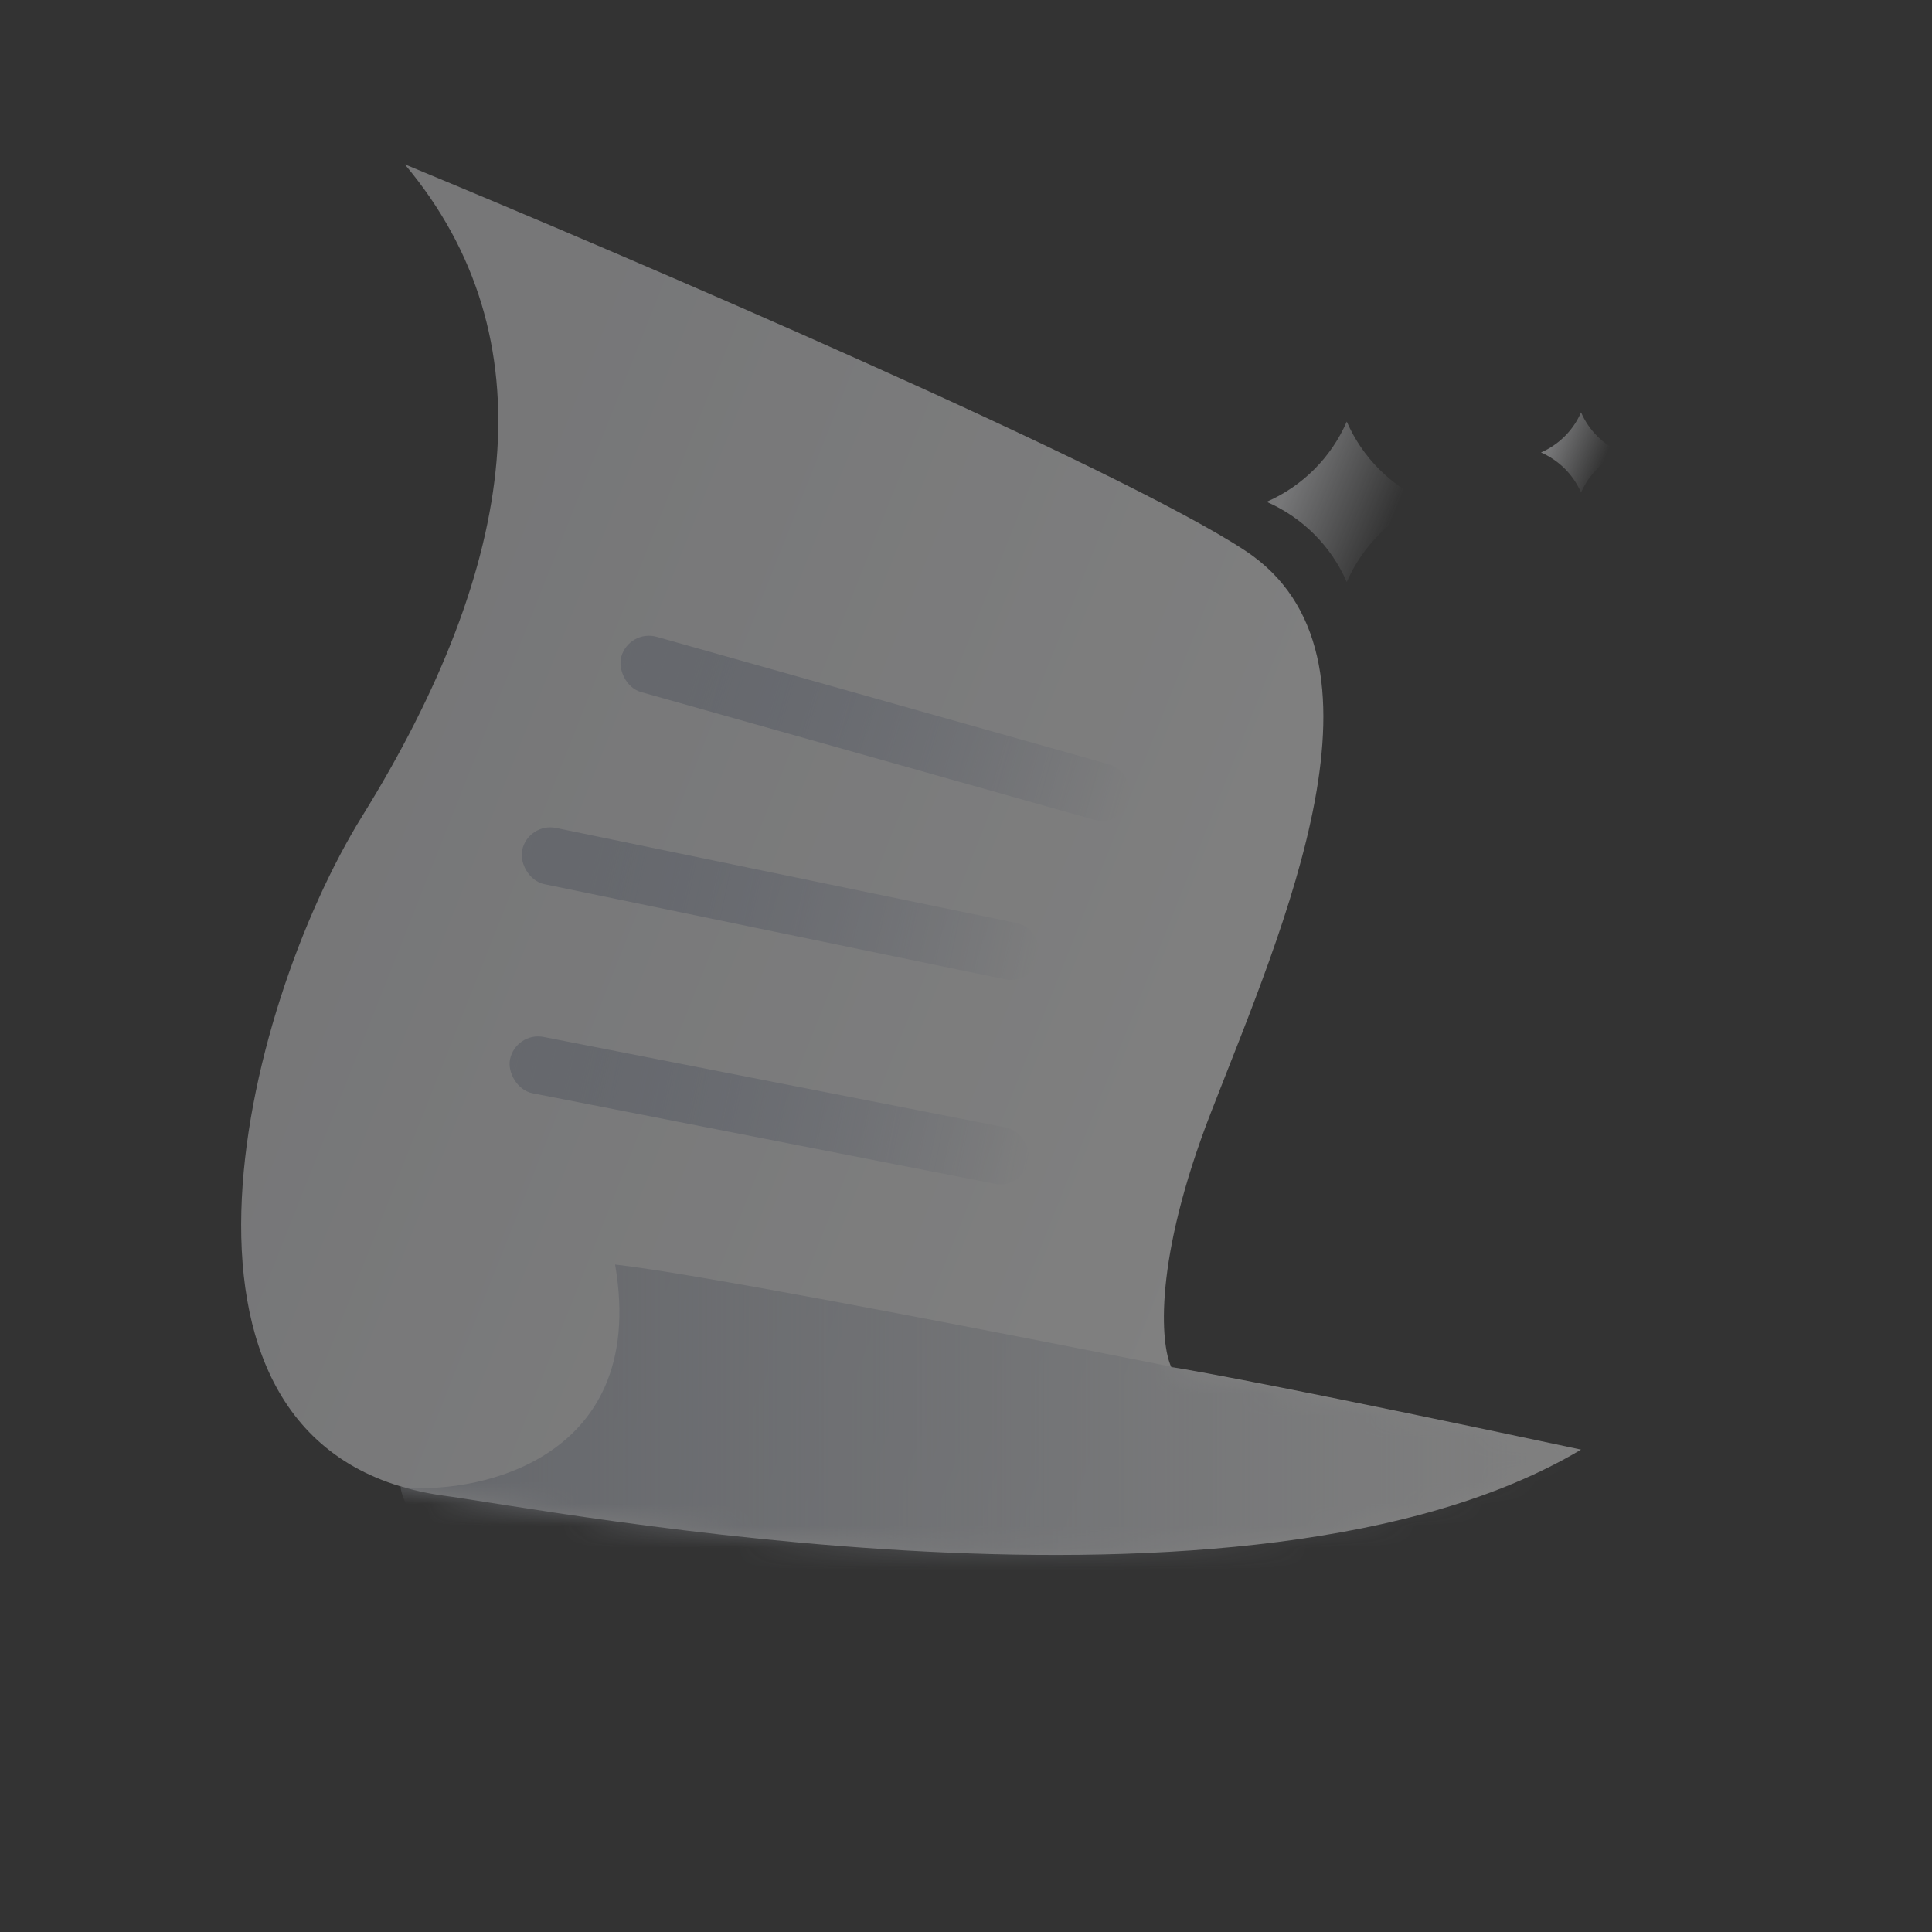 <svg width="88" height="88" viewBox="0 0 88 88" fill="none" xmlns="http://www.w3.org/2000/svg">
<rect x="0" y="0" width="88" height="88" fill="#333333" stroke="none"/>
<mask id="mask0_1183_3087" style="mask-type:alpha" maskUnits="userSpaceOnUse" x="0" y="0" width="88" height="88">
<rect width="88" height="88" fill="#D9D9D9"/>
</mask>
<g mask="url(#mask0_1183_3087)">
<g opacity="0.4">
<path d="M16.496 37.177C23.606 25.71 25.064 15.368 18.436 7.485C28.777 11.759 50.907 21.261 56.708 25.074C63.959 29.841 58.453 42.194 55.164 50.654C52.532 57.421 52.859 61.217 53.351 62.269C54.425 62.425 59.662 63.396 72.015 66.028C56.909 75.025 24.904 68.725 20.054 68.103C6.124 66.014 11.007 46.03 16.496 37.177Z" fill="url(#paint0_linear_1183_3087)"/>
<mask id="mask1_1183_3087" style="mask-type:alpha" maskUnits="userSpaceOnUse" x="11" y="7" width="62" height="64">
<path d="M16.106 38.011C27.771 20.327 22.383 10.155 18.436 7.484C28.776 11.758 50.907 21.26 56.708 25.074C63.958 29.84 58.453 42.194 55.163 50.653C52.532 57.421 52.858 61.216 53.351 62.268C54.425 62.425 59.662 63.396 72.015 66.028C56.909 75.024 24.904 68.725 20.053 68.103C6.123 66.013 11.537 47.712 16.106 38.011Z" fill="url(#paint1_linear_1183_3087)"/>
</mask>
<g mask="url(#mask1_1183_3087)">
<path d="M28.017 57.598C29.6 66.825 21.157 68.109 18.25 67.721C18.25 68.737 21.332 73.938 28.727 74.299C55.159 75.59 67.844 72.158 72.58 66.135C72.58 66.135 34.943 58.379 28.017 57.598Z" fill="url(#paint2_linear_1183_3087)"/>
</g>
<rect x="28.654" y="28.652" width="24.058" height="2.615" rx="1.307" transform="rotate(15.742 28.654 28.652)" fill="url(#paint3_linear_1183_3087)"/>
<rect x="24.047" y="37.448" width="24.058" height="2.615" rx="1.307" transform="rotate(11.666 24.047 37.448)" fill="url(#paint4_linear_1183_3087)"/>
<rect x="23.48" y="46.98" width="24.058" height="2.615" rx="1.307" transform="rotate(11.082 23.48 46.98)" fill="url(#paint5_linear_1183_3087)"/>
<path d="M61.344 19.205C62.056 20.84 63.361 22.145 64.996 22.857C63.361 23.569 62.056 24.874 61.344 26.509C60.632 24.874 59.328 23.569 57.692 22.857C59.328 22.145 60.632 20.84 61.344 19.205Z" fill="url(#paint6_linear_1183_3087)"/>
<path d="M72.015 18.784C72.371 19.601 73.024 20.254 73.841 20.61C73.024 20.966 72.371 21.618 72.015 22.436C71.659 21.618 71.007 20.966 70.189 20.61C71.007 20.254 71.659 19.601 72.015 18.784Z" fill="url(#paint7_linear_1183_3087)"/>
</g>
</g>
<defs>
<linearGradient id="paint0_linear_1183_3087" x1="21.18" y1="27.985" x2="59.884" y2="43.337" gradientUnits="userSpaceOnUse">
<stop stop-color="#DBDCDF"/>
<stop offset="1" stop-color="#F2F2F2"/>
</linearGradient>
<linearGradient id="paint1_linear_1183_3087" x1="21.18" y1="27.984" x2="59.884" y2="43.336" gradientUnits="userSpaceOnUse">
<stop stop-color="#DBDCDF"/>
<stop offset="1" stop-color="#F2F2F2"/>
</linearGradient>
<linearGradient id="paint2_linear_1183_3087" x1="18.25" y1="65.934" x2="72.58" y2="65.934" gradientUnits="userSpaceOnUse">
<stop stop-color="#B2B7C2"/>
<stop offset="1" stop-color="#B2B7C2" stop-opacity="0"/>
</linearGradient>
<linearGradient id="paint3_linear_1183_3087" x1="28.654" y1="29.96" x2="52.712" y2="29.96" gradientUnits="userSpaceOnUse">
<stop stop-color="#B2B7C2"/>
<stop offset="1" stop-color="#7986A8" stop-opacity="0"/>
</linearGradient>
<linearGradient id="paint4_linear_1183_3087" x1="24.047" y1="38.755" x2="48.104" y2="38.755" gradientUnits="userSpaceOnUse">
<stop stop-color="#B2B7C2"/>
<stop offset="1" stop-color="#7986A8" stop-opacity="0"/>
</linearGradient>
<linearGradient id="paint5_linear_1183_3087" x1="23.48" y1="48.287" x2="47.538" y2="48.287" gradientUnits="userSpaceOnUse">
<stop stop-color="#B2B7C2"/>
<stop offset="1" stop-color="#7986A8" stop-opacity="0"/>
</linearGradient>
<linearGradient id="paint6_linear_1183_3087" x1="58.925" y1="21.569" x2="63.502" y2="23.449" gradientUnits="userSpaceOnUse">
<stop stop-color="#DBDCDF"/>
<stop offset="1" stop-color="#DBDCDF" stop-opacity="0"/>
</linearGradient>
<linearGradient id="paint7_linear_1183_3087" x1="70.806" y1="19.966" x2="73.094" y2="20.906" gradientUnits="userSpaceOnUse">
<stop stop-color="#DBDCDF"/>
<stop offset="1" stop-color="#DBDCDF" stop-opacity="0"/>
</linearGradient>
</defs>
</svg>
